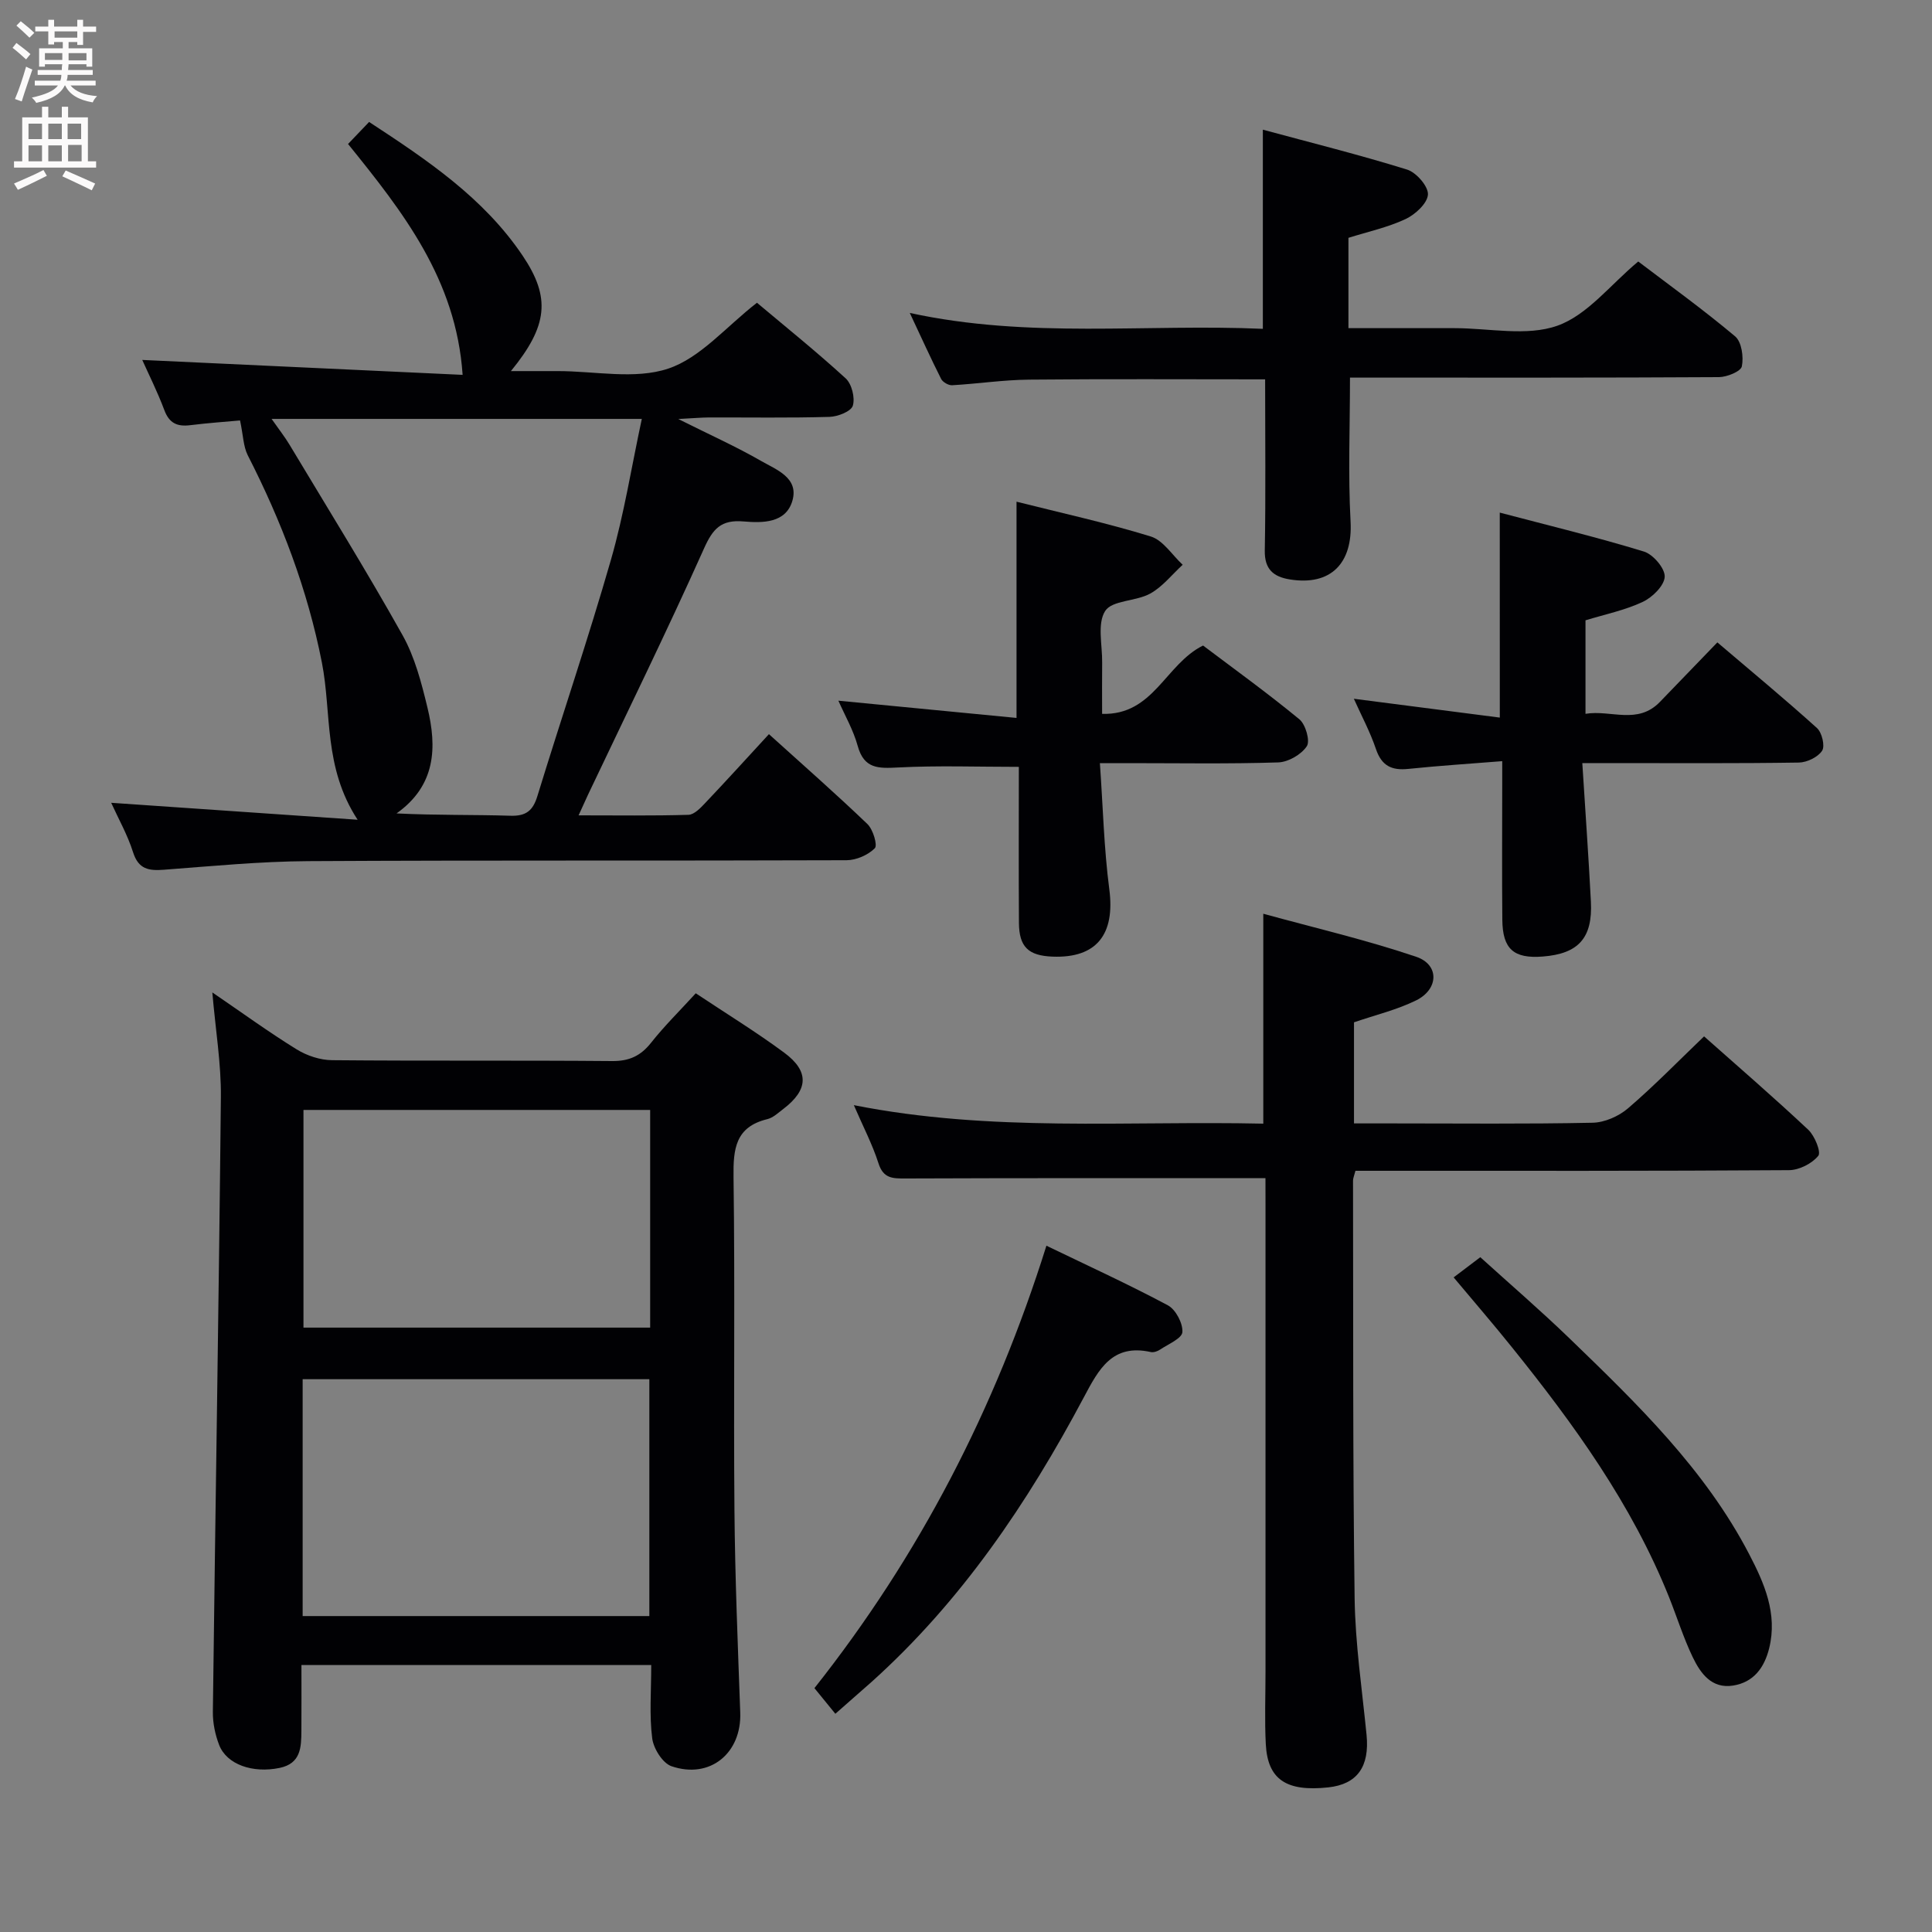 <svg enable-background="new 0 0 400 400" viewBox="0 0 400 400" xmlns="http://www.w3.org/2000/svg"><rect x="0" y="0" width="400" height="400" fill="#808080" stroke="none"/><g fill="#010104"><path d="m134.83 344.73c-24.29 0-48.02 0-72.42 0 0 4.7.02 9.15-.01 13.6-.02 3.42-.1 6.79-4.52 7.7-5.56 1.15-10.94-.7-12.51-4.76-.82-2.12-1.32-4.53-1.3-6.8.52-42.45 1.24-84.89 1.66-127.34.07-6.9-1.1-13.82-1.77-21.66 6.23 4.25 11.71 8.24 17.46 11.79 2.12 1.31 4.86 2.22 7.33 2.24 19.33.18 38.66.01 57.99.18 3.53.03 5.89-1.06 8.05-3.78 2.77-3.5 5.97-6.65 9.26-10.25 6.26 4.17 12.48 7.98 18.32 12.3 5.23 3.87 4.99 7.69-.17 11.63-1.06.8-2.13 1.84-3.35 2.13-6.58 1.61-7.06 6.12-6.98 11.98.32 22.99-.01 45.99.19 68.99.12 13.97.7 27.94 1.2 41.9.3 8.38-6.24 13.83-14.23 11.1-1.84-.63-3.74-3.67-4-5.8-.61-4.76-.2-9.64-.2-15.15zm-72.17-10.14h71.78c0-16.57 0-32.79 0-49.04-24.1 0-47.82 0-71.78 0zm71.95-59.72c0-15.25 0-29.99 0-45.07-24.05 0-47.88 0-71.78 0v45.07z"/><path d="m49.7 87.05c-2.72.25-6.53.51-10.31.98-2.66.33-4.33-.37-5.35-3.08-1.45-3.87-3.32-7.59-4.59-10.43 22.15 1.03 44.58 2.08 66.33 3.09-1.34-19.8-12.4-33.78-23.72-47.8 1.59-1.66 2.83-2.96 4.36-4.56 11.99 7.85 23.72 15.7 31.79 27.69 5.85 8.69 5.23 14.52-2.43 23.89h5.74 4c7.66 0 15.92 1.79 22.82-.51 6.68-2.23 11.96-8.65 18.38-13.64 5.8 4.88 12.26 10.07 18.36 15.65 1.27 1.16 1.98 4.02 1.49 5.66-.36 1.19-3.11 2.27-4.83 2.32-8.32.24-16.66.1-24.99.12-1.6.01-3.2.16-6.32.32 6.65 3.33 12.04 5.74 17.12 8.67 3.14 1.81 7.88 3.47 6.51 8.24-1.35 4.7-6.23 4.63-10.12 4.3-4.66-.4-6.36 1.51-8.2 5.64-7.67 17.12-15.94 33.97-23.99 50.92-.55 1.17-1.08 2.35-1.96 4.29 7.97 0 15.37.11 22.75-.11 1.2-.04 2.52-1.44 3.5-2.48 4.34-4.57 8.57-9.24 13.16-14.22 6.98 6.31 13.82 12.31 20.39 18.61 1.17 1.12 2.14 4.4 1.53 5.01-1.4 1.41-3.84 2.47-5.85 2.48-37.16.14-74.31-.02-111.47.19-9.95.06-19.91 1.03-29.85 1.78-3.14.24-5.28-.08-6.4-3.62-1.13-3.58-3.02-6.91-4.53-10.24 16.77 1.15 33.27 2.29 51.02 3.51-7.11-10.87-5.35-22.08-7.39-32.51-2.97-15.14-8.38-29.31-15.37-42.98-.91-1.83-.92-4.09-1.58-7.18zm6.53-.32c1.56 2.23 2.75 3.73 3.73 5.37 7.86 13.1 15.92 26.08 23.38 39.4 2.55 4.55 3.92 9.87 5.16 15 1.98 8.2 1.78 16.1-6.4 21.91 8.33.41 15.96.24 23.57.48 3.25.1 4.67-1.04 5.6-4.1 5-16.31 10.5-32.47 15.21-48.86 2.72-9.45 4.26-19.24 6.4-29.2-25.91 0-50.8 0-76.65 0z"/><path d="m262 243.93c-25.24 0-49.85-.04-74.45.06-2.69.01-4.65.06-5.67-3.14-1.25-3.91-3.19-7.61-5.1-12.04 28.41 5.64 56.51 3.21 84.77 3.83 0-14.34 0-28.22 0-43.46 10.61 2.92 21.32 5.41 31.68 8.92 4.8 1.63 4.65 6.7-.02 9.01-3.97 1.96-8.39 3.01-12.88 4.55v20.93h7.92c13.83 0 27.66.15 41.49-.14 2.49-.05 5.41-1.34 7.33-2.99 5.41-4.64 10.4-9.77 15.74-14.89 7.02 6.23 14.43 12.63 21.57 19.33 1.34 1.26 2.71 4.64 2.07 5.41-1.32 1.61-3.96 2.95-6.07 2.96-27.99.19-55.99.13-83.98.13-1.95 0-3.91 0-5.77 0-.28 1.08-.5 1.55-.5 2.02.06 28.82-.06 57.65.33 86.47.13 9.44 1.54 18.87 2.47 28.29.65 6.58-1.92 10.23-7.93 10.88-8.68.93-12.55-1.63-12.93-8.95-.26-4.99-.06-10-.06-14.99 0-32.33 0-64.65 0-96.98-.01-1.81-.01-3.62-.01-5.21z"/><path d="m261.93 78.54c-16.71 0-32.82-.1-48.92.06-5.3.05-10.59.86-15.89 1.16-.75.04-1.93-.64-2.27-1.31-2.14-4.24-4.09-8.56-6.49-13.66 24.73 5.38 48.85 2.22 73.1 3.29 0-13.71 0-26.92 0-41.23 10.01 2.71 20.02 5.2 29.86 8.26 1.91.59 4.41 3.47 4.32 5.16-.1 1.82-2.63 4.15-4.64 5.09-3.71 1.73-7.81 2.62-11.82 3.88v18.7h18.46 3.5c7.16 0 14.94 1.75 21.31-.51 6.21-2.2 10.97-8.5 16.73-13.29 6.46 4.91 13.47 9.96 20.06 15.5 1.35 1.14 1.79 4.26 1.39 6.21-.21 1.05-3.08 2.22-4.75 2.23-23.65.14-47.3.1-70.94.1-1.8 0-3.59 0-5.44 0 0 10.27-.41 20.05.12 29.79.47 8.6-4.04 13.38-12.6 11.99-3.32-.54-5.23-2.06-5.16-5.97.21-11.65.07-23.3.07-35.45z"/><path d="m210.46 103.87c9.3 2.34 18.66 4.39 27.79 7.2 2.56.79 4.43 3.84 6.61 5.86-2.22 2.03-4.17 4.56-6.73 5.97-2.95 1.63-7.87 1.35-9.31 3.59-1.69 2.62-.58 7.06-.63 10.71-.04 3.3-.01 6.61-.01 10.6 10.67.31 13.06-10.26 20.9-14.15 6.36 4.8 13.32 9.82 19.94 15.27 1.29 1.06 2.27 4.48 1.54 5.58-1.14 1.72-3.83 3.28-5.92 3.35-10.31.33-20.64.15-30.96.15-1.63 0-3.26 0-5.96 0 .64 9.05.84 17.64 1.95 26.12 1.22 9.31-2.61 14.29-11.74 13.94-5.02-.19-6.94-2.01-6.97-7-.07-10.8-.02-21.59-.02-32.29-8.58 0-16.82-.3-25.03.13-4.05.21-7.02.3-8.33-4.46-.91-3.31-2.69-6.38-4-9.37 12.27 1.19 24.38 2.36 36.88 3.57 0-15.54 0-29.9 0-44.77z"/><path d="m310.51 106.13c10.12 2.67 20.07 5.07 29.84 8.06 1.91.58 4.38 3.48 4.31 5.21-.07 1.84-2.54 4.27-4.54 5.21-3.69 1.74-7.81 2.58-11.86 3.82v19.36c5.26-.88 10.79 2.35 15.44-2.5 3.8-3.96 7.62-7.9 11.86-12.29 7.13 6.07 14.01 11.76 20.63 17.74 1.03.93 1.69 3.72 1.06 4.69-.87 1.33-3.13 2.42-4.81 2.45-12.82.2-25.65.11-38.47.11-1.79 0-3.57 0-6.37 0 .62 9.94 1.3 19.32 1.78 28.71.38 7.51-2.59 10.77-9.96 11.34-6.01.47-8.32-1.53-8.38-7.59-.09-9.33-.02-18.65-.02-27.98 0-1.32 0-2.63 0-4.88-6.72.54-13.08.94-19.41 1.6-3.47.37-5.56-.62-6.74-4.12-1.22-3.6-3.05-7-4.57-10.4 9.92 1.28 19.84 2.56 30.22 3.9-.01-14.36-.01-27.71-.01-42.44z"/><path d="m172.95 354.82c-1.76-2.16-3.01-3.69-4.33-5.31 21.7-27.41 37.42-57.78 48.03-91.6 8.57 4.14 16.99 7.99 25.14 12.34 1.63.87 3.13 3.72 3.01 5.55-.09 1.31-2.94 2.49-4.62 3.62-.52.35-1.32.63-1.9.51-7.99-1.78-10.78 3.52-13.89 9.38-11.62 21.86-25.37 42.22-43.95 58.92-2.35 2.08-4.71 4.13-7.49 6.59z"/><path d="m300.96 264.47c1.8-1.36 3.35-2.54 5.52-4.18 6.01 5.45 12.4 10.95 18.46 16.8 14.01 13.54 28.06 27.12 37.2 44.67 3.13 6.01 5.92 12.32 4.15 19.49-1 4.03-3.22 7.06-7.48 7.73-4.44.7-6.73-2.53-8.34-5.86-1.93-4.02-3.27-8.33-4.93-12.49-7.71-19.22-19.68-35.76-32.54-51.73-3.73-4.65-7.62-9.15-12.04-14.43z"/></g><path d="m2.6 9.9.8-1c.9.7 1.9 1.4 2.9 2.3l-.9 1.1c-1.1-1-2-1.8-2.8-2.4zm.5 10.6c.9-2.1 1.6-4.3 2.3-6.7.4.2.8.4 1.3.6-.7 2.1-1.5 4.3-2.2 6.6zm.3-15.2.9-.9c1 .8 2 1.6 2.8 2.4l-1 1c-.9-.9-1.8-1.7-2.7-2.5zm12.6-1.2h1.2v1.4h2.7v1.1h-2.7v2.7h-1.2v-.6h-1.8v1.3h4.9v3.8h-1.2v-.5h-3.7c0 .4-.1.9-.1 1.2h5.1v1h-5.2c0 .5-.1.9-.2 1.2h6v1h-5.2c1.1 1.3 2.9 2 5.5 2.2-.4.4-.7.8-.9 1.3-2.9-.5-4.8-1.6-5.7-3.5h-.1c-.8 1.7-2.7 2.9-5.9 3.6-.2-.4-.6-.8-.9-1.1 2.8-.6 4.6-1.4 5.4-2.5h-4.8v-1h5.3c.1-.3.2-.7.2-1.2h-4.9v-1h5c0-.4 0-.8.1-1.2h-3.6v.5h-1.2v-3.8h4.9v-1.3h-1.8v.5h-1.2v-2.7h-2.7v-1h2.7v-1.4h1.2v1.4h4.8zm-6.7 8.3h3.6c0-.4 0-.9 0-1.4h-3.6zm1.9-4.6h4.8v-1.3h-4.7v1.3zm6.7 3.2h-3.7v1.5h3.7z" fill="#fbfafa"/><path d="m8.7 22.1h1.3v2.2h2.8v-2.2h1.3v2.2h4.1v9.1h1.7v1.3h-17v-1.3h1.7v-9.1h4.1zm.3 13.1.7 1.2c-1.8.9-3.8 1.9-6 2.9-.2-.4-.5-.8-.8-1.3 2.3-1 4.4-1.9 6.1-2.8zm-3.1-6.4h2.8v-3.2h-2.8zm0 4.6h2.8v-3.3h-2.8zm4.1-4.6h2.8v-3.2h-2.8zm0 4.6h2.8v-3.3h-2.8zm3.6 1.9c2.1.9 4.1 1.8 6.1 2.7l-.7 1.4c-2.2-1.1-4.2-2-6.1-2.9zm3.2-9.7h-2.8v3.2h2.8zm-2.7 7.8h2.8v-3.4h-2.8z" fill="#fbfafa"/></svg>